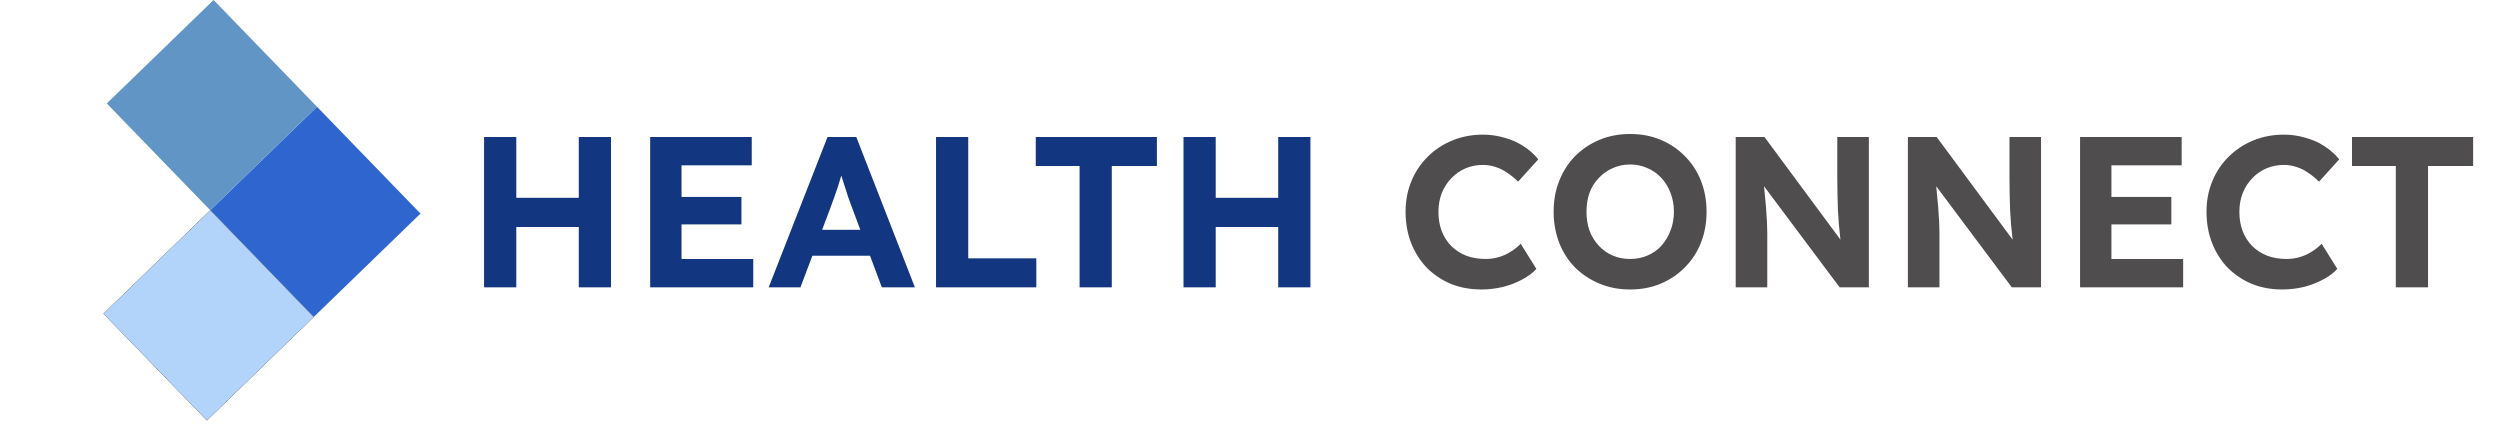<svg width="227" height="39" viewBox="0 0 227 39" fill="none" xmlns="http://www.w3.org/2000/svg">
<rect x="38.179" y="19.393" width="13.5" height="13.5" transform="rotate(135.911 38.179 19.393)" fill="#2F65CE"/>
<rect x="28.786" y="9.697" width="13.5" height="13.5" transform="rotate(135.911 28.786 9.697)" fill="#6095C6"/>
<rect x="28.482" y="28.786" width="13.5" height="13.5" transform="rotate(135.911 28.482 28.786)" fill="#190F0F"/>
<rect x="28.482" y="28.786" width="13.5" height="13.5" transform="rotate(135.911 28.482 28.786)" fill="#B2D3FA"/>
<path d="M52.553 26.09V12.44H55.478V26.09H52.553ZM43.953 26.09V12.44H46.879V26.09H43.953ZM45.123 20.61L45.143 17.958H54.054V20.61H45.123ZM59.035 26.09V12.44H68.259V15.014H61.883V23.515H68.395V26.09H59.035ZM60.401 20.376V17.88H67.323V20.376H60.401ZM69.795 26.09L75.138 12.44H77.751L83.074 26.09H80.071L77.322 18.738C77.244 18.53 77.146 18.264 77.029 17.939C76.925 17.613 76.815 17.269 76.698 16.905C76.581 16.541 76.47 16.197 76.366 15.871C76.262 15.534 76.184 15.254 76.132 15.033L76.659 15.014C76.581 15.312 76.49 15.624 76.386 15.95C76.295 16.262 76.197 16.587 76.093 16.924C75.989 17.25 75.879 17.568 75.762 17.88C75.645 18.192 75.534 18.497 75.43 18.797L72.681 26.09H69.795ZM72.271 23.223L73.227 20.863H79.486L80.461 23.223H72.271ZM84.991 26.09V12.44H87.916V23.457H94.098V26.09H84.991ZM98.026 26.09V15.072H94.048V12.44H105.046V15.072H100.951V26.09H98.026ZM116.061 26.09V12.44H118.986V26.09H116.061ZM107.462 26.09V12.44H110.387V26.09H107.462ZM108.632 20.61L108.651 17.958H117.563V20.61H108.632Z" fill="#123780"/>
<path d="M134.51 26.285C133.509 26.285 132.586 26.116 131.741 25.777C130.909 25.427 130.181 24.939 129.557 24.315C128.946 23.678 128.471 22.93 128.133 22.073C127.795 21.201 127.626 20.253 127.626 19.226C127.626 18.224 127.802 17.302 128.153 16.456C128.504 15.598 128.998 14.857 129.635 14.233C130.272 13.597 131.019 13.102 131.877 12.752C132.735 12.4 133.665 12.225 134.666 12.225C135.316 12.225 135.953 12.316 136.577 12.498C137.214 12.667 137.792 12.921 138.312 13.258C138.845 13.597 139.3 13.999 139.677 14.467L137.844 16.495C137.532 16.183 137.207 15.917 136.869 15.696C136.544 15.462 136.193 15.287 135.816 15.169C135.452 15.04 135.062 14.975 134.646 14.975C134.087 14.975 133.561 15.079 133.067 15.287C132.586 15.495 132.163 15.787 131.799 16.164C131.435 16.528 131.143 16.977 130.922 17.509C130.714 18.029 130.61 18.608 130.61 19.245C130.61 19.895 130.714 20.486 130.922 21.02C131.13 21.54 131.422 21.988 131.799 22.365C132.176 22.729 132.625 23.015 133.145 23.223C133.678 23.418 134.263 23.515 134.9 23.515C135.316 23.515 135.719 23.457 136.109 23.34C136.499 23.223 136.856 23.061 137.181 22.852C137.519 22.645 137.818 22.404 138.078 22.131L139.502 24.413C139.19 24.764 138.767 25.082 138.234 25.368C137.714 25.654 137.129 25.881 136.479 26.05C135.829 26.206 135.173 26.285 134.51 26.285ZM148.013 26.285C147.012 26.285 146.089 26.109 145.244 25.758C144.399 25.407 143.658 24.919 143.021 24.296C142.397 23.659 141.916 22.911 141.578 22.053C141.24 21.182 141.071 20.239 141.071 19.226C141.071 18.198 141.24 17.262 141.578 16.418C141.916 15.559 142.397 14.812 143.021 14.175C143.658 13.538 144.399 13.044 145.244 12.693C146.089 12.342 147.012 12.166 148.013 12.166C149.027 12.166 149.95 12.342 150.782 12.693C151.627 13.044 152.361 13.538 152.985 14.175C153.622 14.812 154.11 15.559 154.448 16.418C154.786 17.276 154.955 18.212 154.955 19.226C154.955 20.239 154.786 21.175 154.448 22.034C154.11 22.892 153.622 23.639 152.985 24.276C152.361 24.913 151.627 25.407 150.782 25.758C149.95 26.109 149.027 26.285 148.013 26.285ZM148.013 23.515C148.585 23.515 149.111 23.412 149.592 23.203C150.086 22.995 150.509 22.697 150.86 22.306C151.211 21.916 151.484 21.462 151.679 20.942C151.887 20.422 151.991 19.849 151.991 19.226C151.991 18.602 151.887 18.029 151.679 17.509C151.484 16.989 151.211 16.541 150.86 16.164C150.509 15.774 150.086 15.475 149.592 15.267C149.111 15.046 148.585 14.935 148.013 14.935C147.441 14.935 146.914 15.046 146.433 15.267C145.952 15.475 145.53 15.774 145.166 16.164C144.802 16.541 144.522 16.989 144.327 17.509C144.145 18.029 144.054 18.602 144.054 19.226C144.054 19.849 144.145 20.422 144.327 20.942C144.522 21.462 144.802 21.916 145.166 22.306C145.53 22.697 145.952 22.995 146.433 23.203C146.914 23.412 147.441 23.515 148.013 23.515ZM157.602 26.09V12.44H160.215L167.761 22.638H167.215C167.163 22.235 167.118 21.845 167.079 21.468C167.04 21.078 167.001 20.688 166.962 20.298C166.936 19.895 166.91 19.485 166.884 19.07C166.871 18.64 166.858 18.192 166.845 17.724C166.832 17.243 166.825 16.723 166.825 16.164V12.44H169.692V26.09H167.04L159.337 15.793L160.078 15.813C160.143 16.489 160.195 17.067 160.234 17.549C160.286 18.017 160.325 18.426 160.351 18.777C160.377 19.128 160.397 19.433 160.41 19.694C160.436 19.953 160.449 20.201 160.449 20.434C160.462 20.669 160.468 20.916 160.468 21.175V26.09H157.602ZM173.236 26.09V12.44H175.849L183.396 22.638H182.85C182.798 22.235 182.752 21.845 182.713 21.468C182.674 21.078 182.635 20.688 182.596 20.298C182.57 19.895 182.544 19.485 182.518 19.07C182.505 18.64 182.492 18.192 182.479 17.724C182.466 17.243 182.46 16.723 182.46 16.164V12.44H185.326V26.09H182.674L174.972 15.793L175.713 15.813C175.778 16.489 175.83 17.067 175.869 17.549C175.921 18.017 175.96 18.426 175.986 18.777C176.012 19.128 176.031 19.433 176.044 19.694C176.07 19.953 176.083 20.201 176.083 20.434C176.096 20.669 176.103 20.916 176.103 21.175V26.09H173.236ZM188.87 26.09V12.44H198.094V15.014H191.717V23.515H198.23V26.09H188.87ZM190.235 20.376V17.88H197.158V20.376H190.235ZM207.235 26.285C206.234 26.285 205.311 26.116 204.466 25.777C203.634 25.427 202.906 24.939 202.282 24.315C201.671 23.678 201.196 22.93 200.858 22.073C200.52 21.201 200.351 20.253 200.351 19.226C200.351 18.224 200.527 17.302 200.878 16.456C201.229 15.598 201.723 14.857 202.36 14.233C202.997 13.597 203.744 13.102 204.602 12.752C205.46 12.4 206.39 12.225 207.391 12.225C208.041 12.225 208.678 12.316 209.302 12.498C209.939 12.667 210.517 12.921 211.037 13.258C211.57 13.597 212.025 13.999 212.402 14.467L210.569 16.495C210.257 16.183 209.932 15.917 209.594 15.696C209.269 15.462 208.918 15.287 208.541 15.169C208.177 15.04 207.787 14.975 207.371 14.975C206.812 14.975 206.286 15.079 205.792 15.287C205.311 15.495 204.888 15.787 204.524 16.164C204.16 16.528 203.868 16.977 203.647 17.509C203.439 18.029 203.335 18.608 203.335 19.245C203.335 19.895 203.439 20.486 203.647 21.02C203.855 21.54 204.147 21.988 204.524 22.365C204.901 22.729 205.35 23.015 205.87 23.223C206.403 23.418 206.988 23.515 207.625 23.515C208.041 23.515 208.444 23.457 208.834 23.34C209.224 23.223 209.581 23.061 209.906 22.852C210.244 22.645 210.543 22.404 210.803 22.131L212.227 24.413C211.915 24.764 211.492 25.082 210.959 25.368C210.439 25.654 209.854 25.881 209.204 26.05C208.554 26.206 207.898 26.285 207.235 26.285ZM217.54 26.09V15.072H213.562V12.44H224.56V15.072H220.465V26.09H217.54Z" fill="#4F4D4D"/>
</svg>
